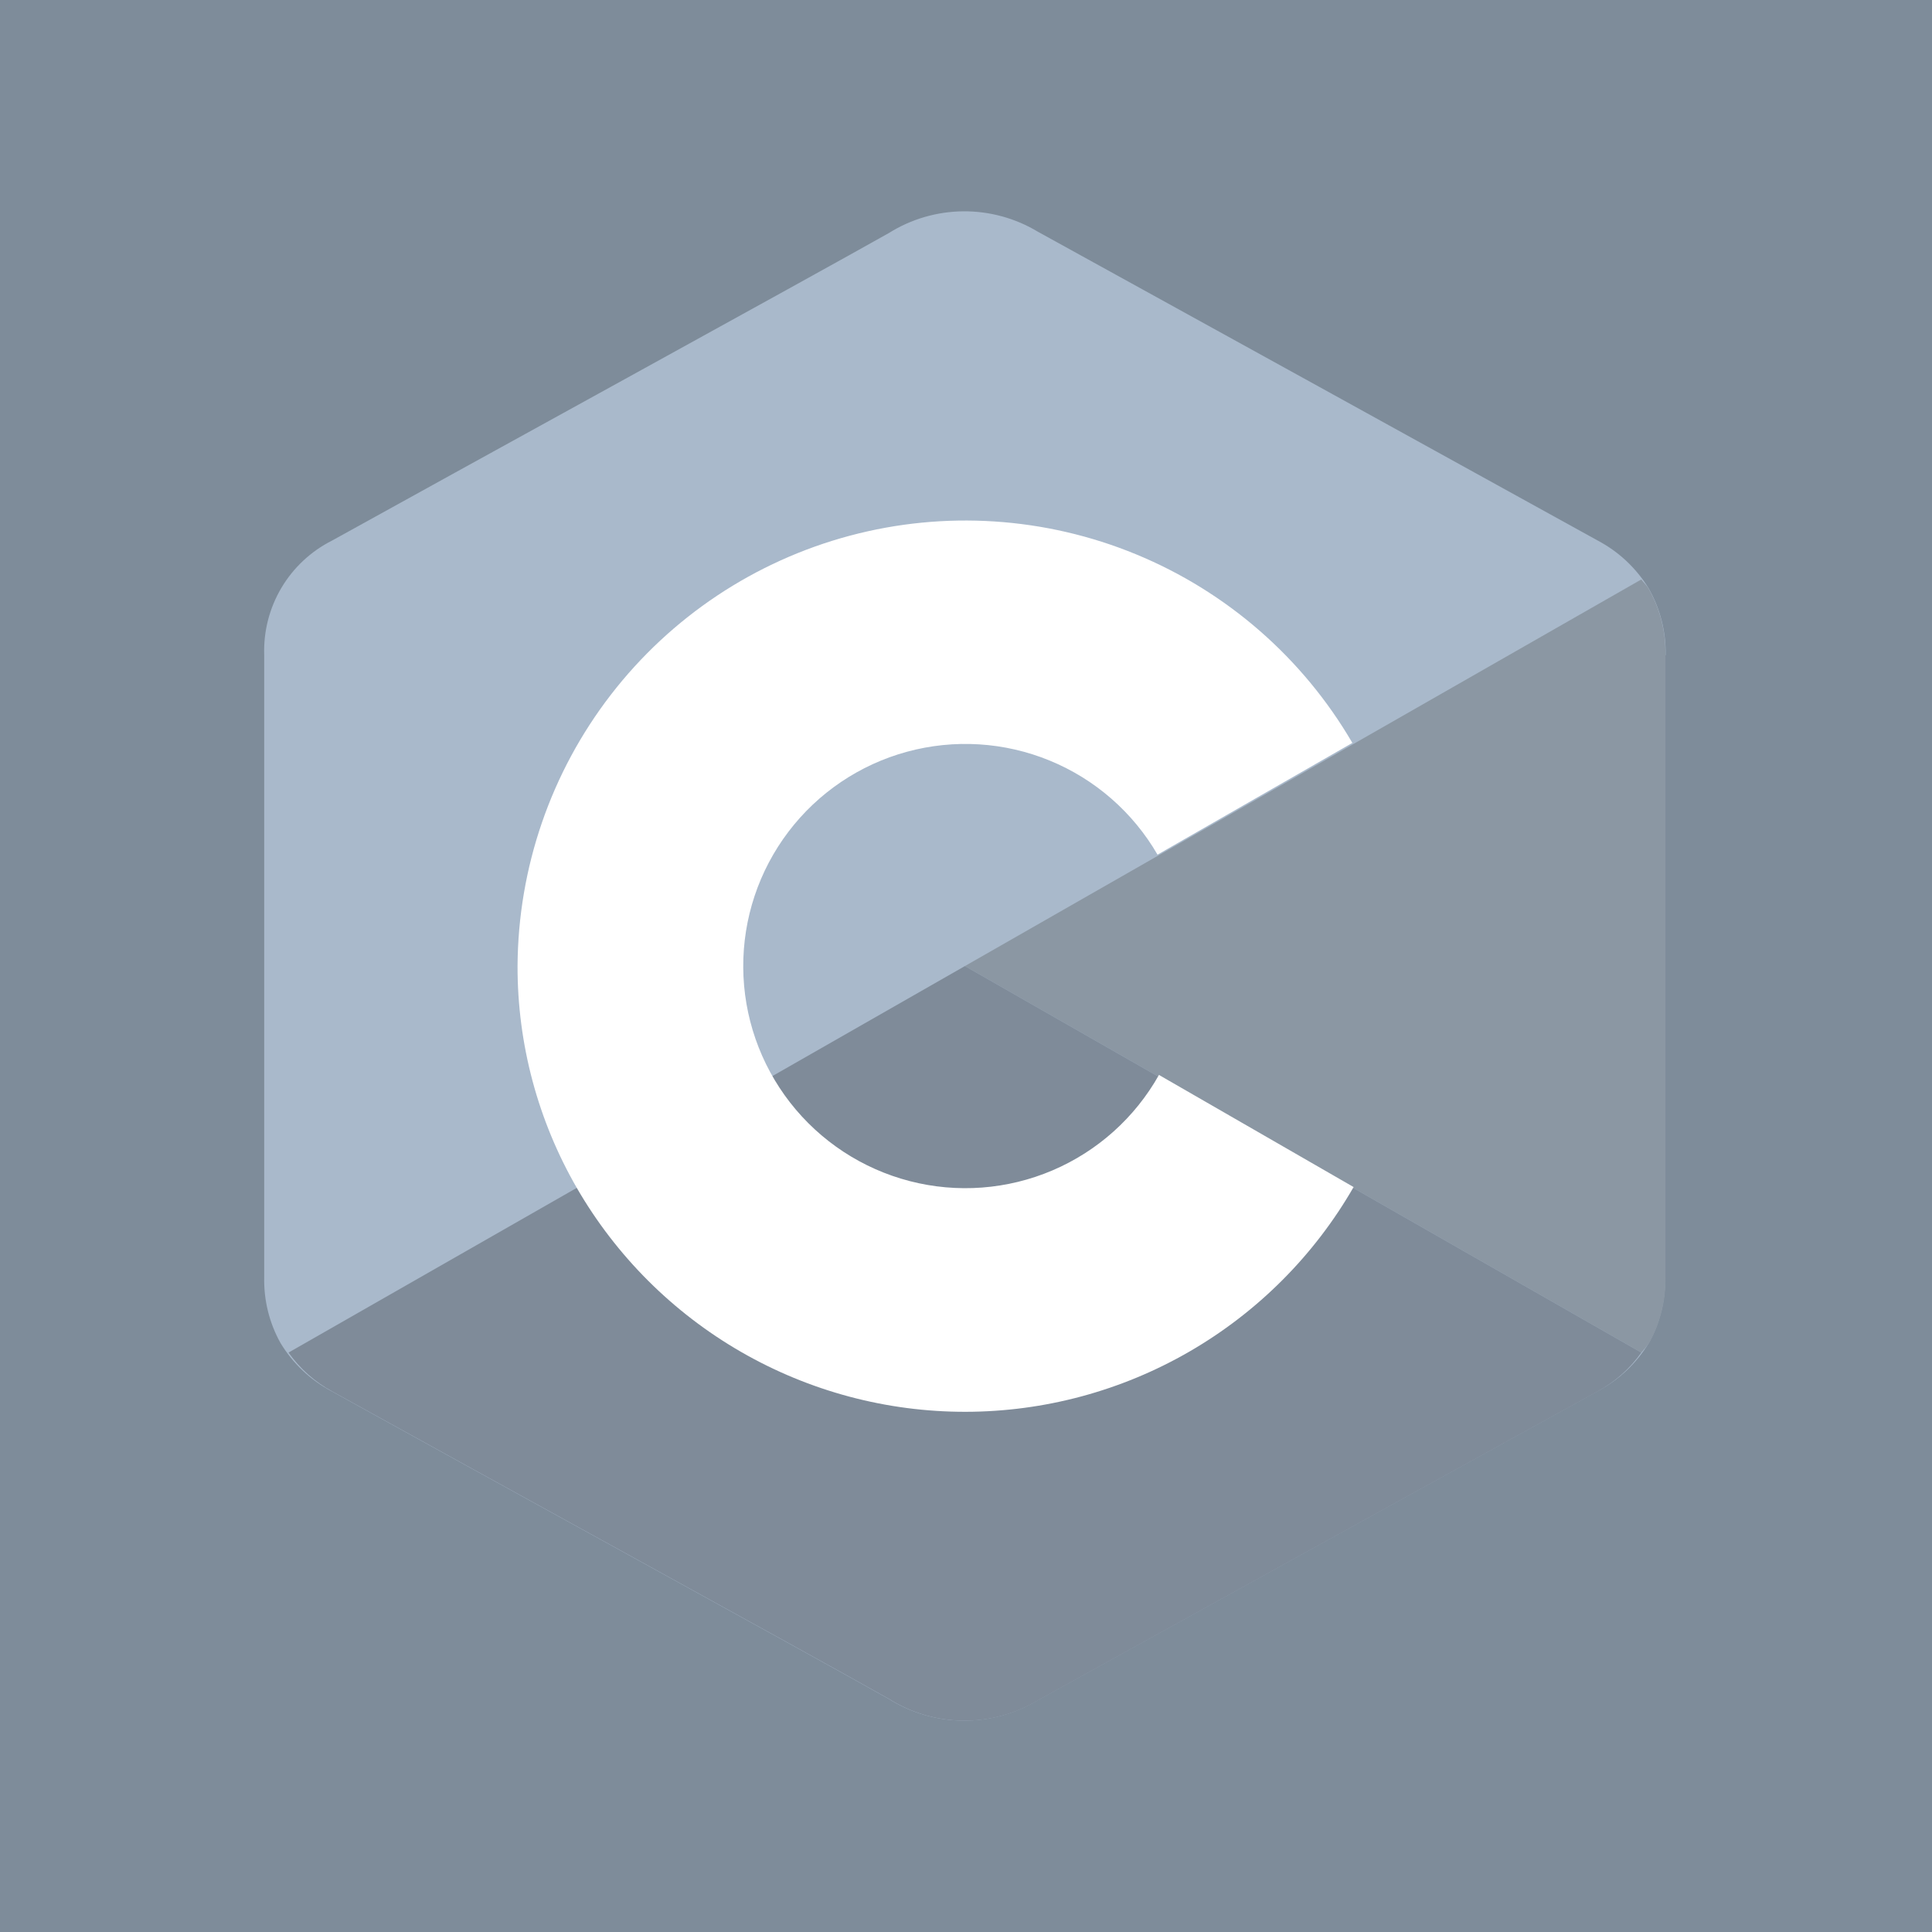 <svg width="256" height="256" viewBox="0 0 256 256" fill="none" xmlns="http://www.w3.org/2000/svg">
<rect x="0" y="0" width="256" height="256" fill="#333333" stroke="none"/>
<g clip-path="url(#clip0_17_355)">
<rect width="256" height="256" fill="white"/>
<rect width="256" height="256" fill="#7E8C9A"/>
<path d="M220.705 86.811C220.769 83.698 219.984 80.627 218.434 77.927C216.803 75.277 214.496 73.11 211.749 71.649C187.018 57.993 162.275 44.344 137.521 30.703C134.537 28.906 131.113 27.971 127.63 28.001C124.146 28.031 120.739 29.026 117.787 30.874C107.945 36.438 58.686 63.478 44.002 71.627C41.209 73.033 38.878 75.21 37.284 77.9C35.691 80.589 34.901 83.68 35.01 86.804V169.217C34.938 172.26 35.677 175.268 37.153 177.93C38.792 180.657 41.149 182.881 43.966 184.358C58.65 192.508 107.917 219.548 117.758 225.111C120.71 226.962 124.116 227.959 127.599 227.992C131.082 228.025 134.507 227.092 137.492 225.297C162.204 211.627 186.93 197.978 211.67 184.351C214.488 182.872 216.847 180.649 218.491 177.923C219.966 175.261 220.706 172.253 220.633 169.21V86.811" fill="#A9B9CB"/>
<path d="M217.484 179.223C217.859 178.811 218.21 178.377 218.534 177.923C220.009 175.261 220.749 172.253 220.677 169.21V86.811C220.741 83.698 219.955 80.627 218.405 77.927C218.148 77.505 217.77 77.177 217.477 76.784L127.858 128.007L217.484 179.223Z" fill="#8B97A3"/>
<path d="M217.484 179.223L127.857 128.007L38.231 179.223C39.74 181.355 41.716 183.114 44.009 184.366C58.693 192.515 107.959 219.555 117.801 225.118C120.752 226.969 124.159 227.966 127.642 227.999C131.125 228.032 134.55 227.099 137.535 225.304C162.247 211.634 186.973 197.986 211.713 184.358C214.002 183.108 215.976 181.352 217.484 179.223Z" fill="#7F8B99"/>
<path d="M153.569 142.434C150.388 148.092 145.425 152.54 139.454 155.084C133.482 157.629 126.837 158.129 120.552 156.505C114.268 154.881 108.696 151.226 104.704 146.107C100.713 140.988 98.525 134.694 98.483 128.203C98.44 121.712 100.544 115.389 104.467 110.217C108.391 105.046 113.914 101.317 120.177 99.611C126.439 97.904 133.091 98.316 139.095 100.782C145.1 103.247 150.121 107.629 153.377 113.244L179.195 98.439C172.642 87.192 162.572 78.412 150.538 73.451C138.503 68.49 125.172 67.624 112.596 70.985C100.021 74.347 88.9 81.749 80.946 92.053C72.992 102.357 68.646 114.99 68.578 128.007C68.56 138.33 71.27 148.473 76.434 157.411C81.659 166.441 89.169 173.936 98.209 179.142C107.249 184.349 117.5 187.083 127.932 187.071C138.364 187.059 148.609 184.3 157.637 179.072C166.664 173.844 174.156 166.332 179.36 157.29L153.569 142.434Z" fill="white"/>
</g>
<defs>
<clipPath id="clip0_17_355">
<rect width="256" height="256" fill="white"/>
</clipPath>
</defs>
</svg>
